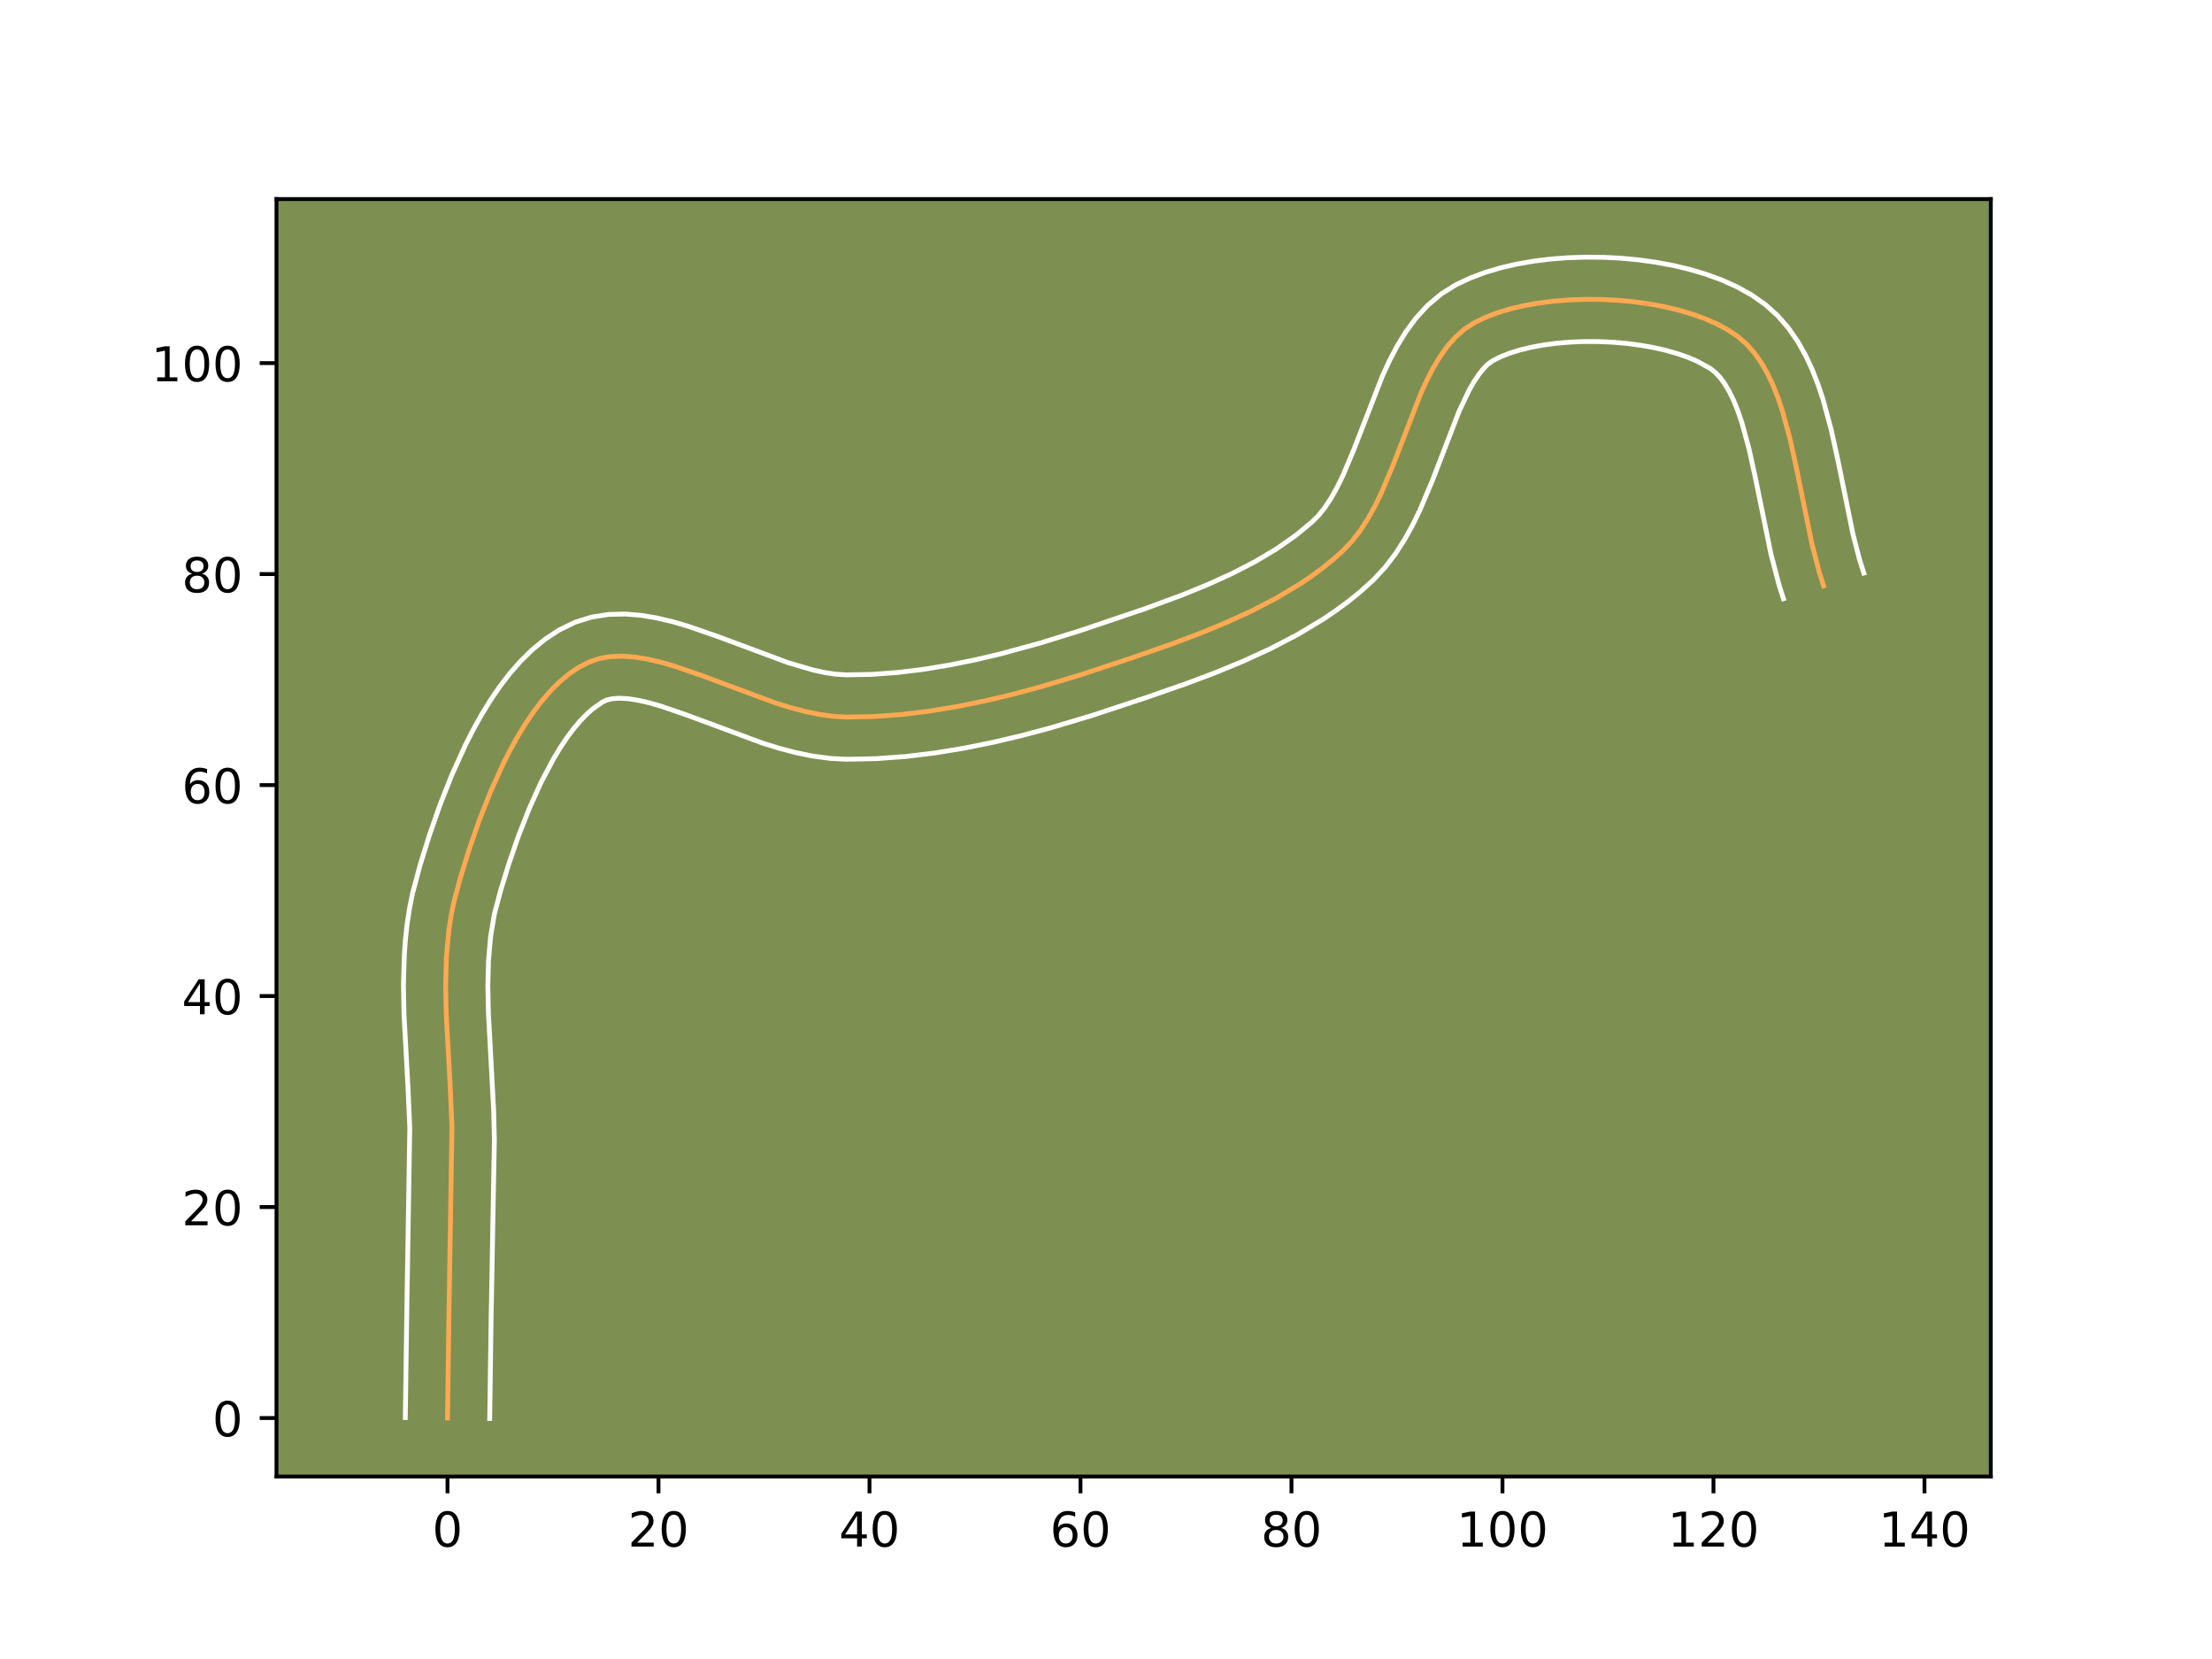 <?xml version="1.0" encoding="utf-8" standalone="no"?>
<!DOCTYPE svg PUBLIC "-//W3C//DTD SVG 1.1//EN"
  "http://www.w3.org/Graphics/SVG/1.1/DTD/svg11.dtd">
<!-- Created with matplotlib (https://matplotlib.org/) -->
<svg height="345.6pt" version="1.1" viewBox="0 0 460.8 345.6" width="460.8pt" xmlns="http://www.w3.org/2000/svg" xmlns:xlink="http://www.w3.org/1999/xlink">
 <defs>
  <style type="text/css">*{stroke-linecap:butt;stroke-linejoin:round;}</style>
 </defs>
 <g id="figure_1">
  <g id="patch_1">
   <path d="M 0 345.6 
L 460.8 345.6 
L 460.8 0 
L 0 0 
z
" style="fill:#ffffff;"/>
  </g>
  <g id="axes_1">
   <g id="patch_2">
    <path d="M 57.6 307.584 
L 414.72 307.584 
L 414.72 41.472 
L 57.6 41.472 
z
" style="fill:#7d9051;"/>
   </g>
   <g id="matplotlib.axis_1">
    <g id="xtick_1">
     <g id="line2d_1">
      <defs>
       <path d="M 0 0 
L 0 3.5 
" id="m234b83afd4" style="stroke:#000000;stroke-width:0.8;"/>
      </defs>
      <g>
       <use style="stroke:#000000;stroke-width:0.8;" x="93.224" xlink:href="#m234b83afd4" y="307.584"/>
      </g>
     </g>
     <g id="text_1">
      <!-- 0 -->
      <g transform="translate(90.042 322.182)scale(0.1 -0.1)">
       <defs>
        <path d="M 31.781 66.406 
Q 24.172 66.406 20.328 58.906 
Q 16.5 51.422 16.5 36.375 
Q 16.5 21.391 20.328 13.891 
Q 24.172 6.391 31.781 6.391 
Q 39.453 6.391 43.281 13.891 
Q 47.125 21.391 47.125 36.375 
Q 47.125 51.422 43.281 58.906 
Q 39.453 66.406 31.781 66.406 
z
M 31.781 74.219 
Q 44.047 74.219 50.516 64.516 
Q 56.984 54.828 56.984 36.375 
Q 56.984 17.969 50.516 8.266 
Q 44.047 -1.422 31.781 -1.422 
Q 19.531 -1.422 13.062 8.266 
Q 6.594 17.969 6.594 36.375 
Q 6.594 54.828 13.062 64.516 
Q 19.531 74.219 31.781 74.219 
z
" id="DejaVuSans-48"/>
       </defs>
       <use xlink:href="#DejaVuSans-48"/>
      </g>
     </g>
    </g>
    <g id="xtick_2">
     <g id="line2d_2">
      <g>
       <use style="stroke:#000000;stroke-width:0.8;" x="137.178" xlink:href="#m234b83afd4" y="307.584"/>
      </g>
     </g>
     <g id="text_2">
      <!-- 20 -->
      <g transform="translate(130.815 322.182)scale(0.1 -0.1)">
       <defs>
        <path d="M 19.188 8.297 
L 53.609 8.297 
L 53.609 0 
L 7.328 0 
L 7.328 8.297 
Q 12.938 14.109 22.625 23.891 
Q 32.328 33.688 34.812 36.531 
Q 39.547 41.844 41.422 45.531 
Q 43.312 49.219 43.312 52.781 
Q 43.312 58.594 39.234 62.25 
Q 35.156 65.922 28.609 65.922 
Q 23.969 65.922 18.812 64.312 
Q 13.672 62.703 7.812 59.422 
L 7.812 69.391 
Q 13.766 71.781 18.938 73 
Q 24.125 74.219 28.422 74.219 
Q 39.75 74.219 46.484 68.547 
Q 53.219 62.891 53.219 53.422 
Q 53.219 48.922 51.531 44.891 
Q 49.859 40.875 45.406 35.406 
Q 44.188 33.984 37.641 27.219 
Q 31.109 20.453 19.188 8.297 
z
" id="DejaVuSans-50"/>
       </defs>
       <use xlink:href="#DejaVuSans-50"/>
       <use x="63.623" xlink:href="#DejaVuSans-48"/>
      </g>
     </g>
    </g>
    <g id="xtick_3">
     <g id="line2d_3">
      <g>
       <use style="stroke:#000000;stroke-width:0.8;" x="181.132" xlink:href="#m234b83afd4" y="307.584"/>
      </g>
     </g>
     <g id="text_3">
      <!-- 40 -->
      <g transform="translate(174.769 322.182)scale(0.1 -0.1)">
       <defs>
        <path d="M 37.797 64.312 
L 12.891 25.391 
L 37.797 25.391 
z
M 35.203 72.906 
L 47.609 72.906 
L 47.609 25.391 
L 58.016 25.391 
L 58.016 17.188 
L 47.609 17.188 
L 47.609 0 
L 37.797 0 
L 37.797 17.188 
L 4.891 17.188 
L 4.891 26.703 
z
" id="DejaVuSans-52"/>
       </defs>
       <use xlink:href="#DejaVuSans-52"/>
       <use x="63.623" xlink:href="#DejaVuSans-48"/>
      </g>
     </g>
    </g>
    <g id="xtick_4">
     <g id="line2d_4">
      <g>
       <use style="stroke:#000000;stroke-width:0.8;" x="225.085" xlink:href="#m234b83afd4" y="307.584"/>
      </g>
     </g>
     <g id="text_4">
      <!-- 60 -->
      <g transform="translate(218.723 322.182)scale(0.1 -0.1)">
       <defs>
        <path d="M 33.016 40.375 
Q 26.375 40.375 22.484 35.828 
Q 18.609 31.297 18.609 23.391 
Q 18.609 15.531 22.484 10.953 
Q 26.375 6.391 33.016 6.391 
Q 39.656 6.391 43.531 10.953 
Q 47.406 15.531 47.406 23.391 
Q 47.406 31.297 43.531 35.828 
Q 39.656 40.375 33.016 40.375 
z
M 52.594 71.297 
L 52.594 62.312 
Q 48.875 64.062 45.094 64.984 
Q 41.312 65.922 37.594 65.922 
Q 27.828 65.922 22.672 59.328 
Q 17.531 52.734 16.797 39.406 
Q 19.672 43.656 24.016 45.922 
Q 28.375 48.188 33.594 48.188 
Q 44.578 48.188 50.953 41.516 
Q 57.328 34.859 57.328 23.391 
Q 57.328 12.156 50.688 5.359 
Q 44.047 -1.422 33.016 -1.422 
Q 20.359 -1.422 13.672 8.266 
Q 6.984 17.969 6.984 36.375 
Q 6.984 53.656 15.188 63.938 
Q 23.391 74.219 37.203 74.219 
Q 40.922 74.219 44.703 73.484 
Q 48.484 72.75 52.594 71.297 
z
" id="DejaVuSans-54"/>
       </defs>
       <use xlink:href="#DejaVuSans-54"/>
       <use x="63.623" xlink:href="#DejaVuSans-48"/>
      </g>
     </g>
    </g>
    <g id="xtick_5">
     <g id="line2d_5">
      <g>
       <use style="stroke:#000000;stroke-width:0.8;" x="269.039" xlink:href="#m234b83afd4" y="307.584"/>
      </g>
     </g>
     <g id="text_5">
      <!-- 80 -->
      <g transform="translate(262.677 322.182)scale(0.1 -0.1)">
       <defs>
        <path d="M 31.781 34.625 
Q 24.75 34.625 20.719 30.859 
Q 16.703 27.094 16.703 20.516 
Q 16.703 13.922 20.719 10.156 
Q 24.75 6.391 31.781 6.391 
Q 38.812 6.391 42.859 10.172 
Q 46.922 13.969 46.922 20.516 
Q 46.922 27.094 42.891 30.859 
Q 38.875 34.625 31.781 34.625 
z
M 21.922 38.812 
Q 15.578 40.375 12.031 44.719 
Q 8.5 49.078 8.5 55.328 
Q 8.5 64.062 14.719 69.141 
Q 20.953 74.219 31.781 74.219 
Q 42.672 74.219 48.875 69.141 
Q 55.078 64.062 55.078 55.328 
Q 55.078 49.078 51.531 44.719 
Q 48 40.375 41.703 38.812 
Q 48.828 37.156 52.797 32.312 
Q 56.781 27.484 56.781 20.516 
Q 56.781 9.906 50.312 4.234 
Q 43.844 -1.422 31.781 -1.422 
Q 19.734 -1.422 13.25 4.234 
Q 6.781 9.906 6.781 20.516 
Q 6.781 27.484 10.781 32.312 
Q 14.797 37.156 21.922 38.812 
z
M 18.312 54.391 
Q 18.312 48.734 21.844 45.562 
Q 25.391 42.391 31.781 42.391 
Q 38.141 42.391 41.719 45.562 
Q 45.312 48.734 45.312 54.391 
Q 45.312 60.062 41.719 63.234 
Q 38.141 66.406 31.781 66.406 
Q 25.391 66.406 21.844 63.234 
Q 18.312 60.062 18.312 54.391 
z
" id="DejaVuSans-56"/>
       </defs>
       <use xlink:href="#DejaVuSans-56"/>
       <use x="63.623" xlink:href="#DejaVuSans-48"/>
      </g>
     </g>
    </g>
    <g id="xtick_6">
     <g id="line2d_6">
      <g>
       <use style="stroke:#000000;stroke-width:0.8;" x="312.993" xlink:href="#m234b83afd4" y="307.584"/>
      </g>
     </g>
     <g id="text_6">
      <!-- 100 -->
      <g transform="translate(303.45 322.182)scale(0.1 -0.1)">
       <defs>
        <path d="M 12.406 8.297 
L 28.516 8.297 
L 28.516 63.922 
L 10.984 60.406 
L 10.984 69.391 
L 28.422 72.906 
L 38.281 72.906 
L 38.281 8.297 
L 54.391 8.297 
L 54.391 0 
L 12.406 0 
z
" id="DejaVuSans-49"/>
       </defs>
       <use xlink:href="#DejaVuSans-49"/>
       <use x="63.623" xlink:href="#DejaVuSans-48"/>
       <use x="127.246" xlink:href="#DejaVuSans-48"/>
      </g>
     </g>
    </g>
    <g id="xtick_7">
     <g id="line2d_7">
      <g>
       <use style="stroke:#000000;stroke-width:0.8;" x="356.947" xlink:href="#m234b83afd4" y="307.584"/>
      </g>
     </g>
     <g id="text_7">
      <!-- 120 -->
      <g transform="translate(347.404 322.182)scale(0.1 -0.1)">
       <use xlink:href="#DejaVuSans-49"/>
       <use x="63.623" xlink:href="#DejaVuSans-50"/>
       <use x="127.246" xlink:href="#DejaVuSans-48"/>
      </g>
     </g>
    </g>
    <g id="xtick_8">
     <g id="line2d_8">
      <g>
       <use style="stroke:#000000;stroke-width:0.8;" x="400.901" xlink:href="#m234b83afd4" y="307.584"/>
      </g>
     </g>
     <g id="text_8">
      <!-- 140 -->
      <g transform="translate(391.357 322.182)scale(0.1 -0.1)">
       <use xlink:href="#DejaVuSans-49"/>
       <use x="63.623" xlink:href="#DejaVuSans-52"/>
       <use x="127.246" xlink:href="#DejaVuSans-48"/>
      </g>
     </g>
    </g>
   </g>
   <g id="matplotlib.axis_2">
    <g id="ytick_1">
     <g id="line2d_9">
      <defs>
       <path d="M 0 0 
L -3.5 0 
" id="m6f6ae63897" style="stroke:#000000;stroke-width:0.8;"/>
      </defs>
      <g>
       <use style="stroke:#000000;stroke-width:0.8;" x="57.6" xlink:href="#m6f6ae63897" y="295.403"/>
      </g>
     </g>
     <g id="text_9">
      <!-- 0 -->
      <g transform="translate(44.237 299.203)scale(0.1 -0.1)">
       <use xlink:href="#DejaVuSans-48"/>
      </g>
     </g>
    </g>
    <g id="ytick_2">
     <g id="line2d_10">
      <g>
       <use style="stroke:#000000;stroke-width:0.8;" x="57.6" xlink:href="#m6f6ae63897" y="251.449"/>
      </g>
     </g>
     <g id="text_10">
      <!-- 20 -->
      <g transform="translate(37.875 255.249)scale(0.1 -0.1)">
       <use xlink:href="#DejaVuSans-50"/>
       <use x="63.623" xlink:href="#DejaVuSans-48"/>
      </g>
     </g>
    </g>
    <g id="ytick_3">
     <g id="line2d_11">
      <g>
       <use style="stroke:#000000;stroke-width:0.8;" x="57.6" xlink:href="#m6f6ae63897" y="207.496"/>
      </g>
     </g>
     <g id="text_11">
      <!-- 40 -->
      <g transform="translate(37.875 211.295)scale(0.1 -0.1)">
       <use xlink:href="#DejaVuSans-52"/>
       <use x="63.623" xlink:href="#DejaVuSans-48"/>
      </g>
     </g>
    </g>
    <g id="ytick_4">
     <g id="line2d_12">
      <g>
       <use style="stroke:#000000;stroke-width:0.8;" x="57.6" xlink:href="#m6f6ae63897" y="163.542"/>
      </g>
     </g>
     <g id="text_12">
      <!-- 60 -->
      <g transform="translate(37.875 167.341)scale(0.1 -0.1)">
       <use xlink:href="#DejaVuSans-54"/>
       <use x="63.623" xlink:href="#DejaVuSans-48"/>
      </g>
     </g>
    </g>
    <g id="ytick_5">
     <g id="line2d_13">
      <g>
       <use style="stroke:#000000;stroke-width:0.8;" x="57.6" xlink:href="#m6f6ae63897" y="119.588"/>
      </g>
     </g>
     <g id="text_13">
      <!-- 80 -->
      <g transform="translate(37.875 123.387)scale(0.1 -0.1)">
       <use xlink:href="#DejaVuSans-56"/>
       <use x="63.623" xlink:href="#DejaVuSans-48"/>
      </g>
     </g>
    </g>
    <g id="ytick_6">
     <g id="line2d_14">
      <g>
       <use style="stroke:#000000;stroke-width:0.8;" x="57.6" xlink:href="#m6f6ae63897" y="75.634"/>
      </g>
     </g>
     <g id="text_14">
      <!-- 100 -->
      <g transform="translate(31.512 79.433)scale(0.1 -0.1)">
       <use xlink:href="#DejaVuSans-49"/>
       <use x="63.623" xlink:href="#DejaVuSans-48"/>
       <use x="127.246" xlink:href="#DejaVuSans-48"/>
      </g>
     </g>
    </g>
   </g>
   <g id="line2d_15">
    <path clip-path="url(#p0ae455e873)" d="M 93.224 295.403 
L 93.506 275.164 
L 94.152 234.65 
L 93.758 225.825 
L 92.948 211.074 
L 92.84 205.234 
L 92.995 199.466 
L 93.506 193.797 
L 93.923 191.008 
L 94.465 188.253 
L 95.927 182.78 
L 97.719 176.991 
L 99.806 170.983 
L 102.188 164.936 
L 104.864 159.03 
L 106.311 156.187 
L 107.831 153.447 
L 109.425 150.833 
L 111.091 148.367 
L 112.83 146.072 
L 114.642 143.971 
L 116.526 142.086 
L 118.483 140.44 
L 120.512 139.055 
L 122.613 137.954 
L 124.82 137.19 
L 127.162 136.779 
L 129.625 136.684 
L 132.2 136.871 
L 134.874 137.304 
L 137.635 137.947 
L 140.474 138.766 
L 146.334 140.787 
L 161.528 146.43 
L 164.568 147.377 
L 167.582 148.18 
L 170.559 148.805 
L 173.487 149.216 
L 176.354 149.377 
L 182.046 149.264 
L 187.776 148.845 
L 193.527 148.15 
L 199.283 147.207 
L 205.027 146.045 
L 210.744 144.694 
L 216.415 143.183 
L 224.801 140.679 
L 235.786 137.048 
L 244.167 134.126 
L 249.754 132.027 
L 255.271 129.764 
L 260.657 127.305 
L 265.85 124.615 
L 270.79 121.658 
L 273.147 120.069 
L 275.417 118.401 
L 277.594 116.649 
L 279.669 114.808 
L 281.597 112.793 
L 283.348 110.54 
L 284.946 108.081 
L 286.411 105.45 
L 287.765 102.678 
L 290.226 96.842 
L 295.946 82.056 
L 297.188 79.324 
L 298.513 76.743 
L 299.943 74.345 
L 301.499 72.161 
L 303.203 70.226 
L 305.076 68.57 
L 307.141 67.227 
L 309.43 66.122 
L 311.945 65.16 
L 314.658 64.341 
L 317.541 63.663 
L 320.566 63.127 
L 323.704 62.731 
L 326.927 62.475 
L 330.207 62.359 
L 333.516 62.381 
L 336.826 62.541 
L 340.109 62.839 
L 343.336 63.274 
L 346.48 63.845 
L 349.512 64.552 
L 352.404 65.395 
L 355.127 66.371 
L 357.654 67.482 
L 359.957 68.726 
L 362.008 70.102 
L 363.823 71.677 
L 365.449 73.503 
L 366.902 75.557 
L 368.2 77.819 
L 369.357 80.267 
L 370.39 82.88 
L 371.315 85.635 
L 372.907 91.49 
L 374.261 97.66 
L 377.459 113.334 
L 379.002 119.253 
L 379.895 122.051 
L 379.895 122.051 
" style="fill:none;stroke:#fea952;stroke-linecap:square;"/>
   </g>
   <g id="line2d_16">
    <path clip-path="url(#p0ae455e873)" d="M 84.433 295.319 
L 84.717 275.002 
L 85.366 234.939 
L 84.983 226.353 
L 84.16 211.317 
L 84.05 205.116 
L 84.227 198.835 
L 84.461 195.671 
L 84.812 192.496 
L 85.298 189.313 
L 85.934 186.129 
L 87.509 180.247 
L 89.388 174.184 
L 91.591 167.854 
L 94.131 161.42 
L 97.029 155.042 
L 98.624 151.922 
L 100.325 148.872 
L 102.141 145.911 
L 104.085 143.058 
L 106.172 140.332 
L 108.424 137.757 
L 110.866 135.36 
L 113.526 133.179 
L 116.431 131.268 
L 119.739 129.646 
L 123.299 128.532 
L 126.824 127.994 
L 130.261 127.916 
L 133.604 128.193 
L 136.868 128.742 
L 140.072 129.501 
L 143.229 130.418 
L 149.438 132.563 
L 164.141 138.037 
L 169.388 139.577 
L 171.78 140.099 
L 173.98 140.439 
L 176.303 140.586 
L 181.516 140.489 
L 186.818 140.107 
L 192.192 139.461 
L 197.616 138.575 
L 203.071 137.475 
L 208.536 136.185 
L 216.71 133.954 
L 224.8 131.448 
L 238.41 126.847 
L 246.489 123.865 
L 251.708 121.728 
L 256.721 119.445 
L 261.463 116.997 
L 265.876 114.37 
L 269.905 111.553 
L 273.316 108.733 
L 274.657 107.397 
L 275.977 105.75 
L 277.265 103.805 
L 278.512 101.592 
L 279.716 99.144 
L 282.018 93.694 
L 287.943 78.418 
L 289.368 75.309 
L 290.962 72.241 
L 292.785 69.242 
L 294.901 66.353 
L 297.381 63.639 
L 300.281 61.202 
L 303.32 59.31 
L 306.29 57.911 
L 309.404 56.745 
L 312.647 55.783 
L 316.006 55.008 
L 319.465 54.405 
L 323.008 53.968 
L 326.615 53.69 
L 330.266 53.568 
L 333.942 53.6 
L 337.621 53.786 
L 341.283 54.127 
L 344.908 54.625 
L 348.476 55.284 
L 351.97 56.112 
L 355.371 57.12 
L 358.664 58.323 
L 361.832 59.747 
L 364.858 61.427 
L 367.77 63.463 
L 370.387 65.83 
L 372.625 68.425 
L 374.528 71.184 
L 376.147 74.063 
L 377.532 77.035 
L 378.723 80.082 
L 379.759 83.189 
L 381.476 89.531 
L 382.882 95.938 
L 385.997 111.242 
L 387.377 116.581 
L 388.27 119.379 
L 388.27 119.379 
" style="fill:none;stroke:#ffffff;stroke-linecap:square;"/>
   </g>
   <g id="line2d_17">
    <path clip-path="url(#p0ae455e873)" d="M 102.014 295.488 
L 102.296 275.326 
L 102.988 237.429 
L 102.837 231.315 
L 102.355 222.332 
L 101.735 210.831 
L 101.63 205.352 
L 101.763 200.098 
L 102.2 195.099 
L 102.995 190.377 
L 104.345 185.313 
L 106.049 179.799 
L 108.021 174.112 
L 110.245 168.451 
L 112.698 163.019 
L 115.338 158.023 
L 116.709 155.755 
L 118.097 153.677 
L 119.488 151.813 
L 120.859 150.186 
L 122.186 148.813 
L 123.439 147.7 
L 125.486 146.262 
L 126.342 145.848 
L 127.499 145.563 
L 128.989 145.452 
L 130.795 145.549 
L 132.879 145.865 
L 135.199 146.393 
L 137.718 147.113 
L 143.23 149.012 
L 158.915 154.824 
L 162.304 155.871 
L 165.777 156.784 
L 169.338 157.511 
L 172.993 157.993 
L 176.406 158.168 
L 182.577 158.039 
L 188.733 157.584 
L 194.862 156.838 
L 200.95 155.838 
L 206.984 154.615 
L 212.951 153.203 
L 218.838 151.633 
L 227.485 149.05 
L 238.623 145.368 
L 247.208 142.375 
L 253.02 140.188 
L 258.834 137.801 
L 264.593 135.166 
L 270.237 132.233 
L 275.705 128.947 
L 278.352 127.153 
L 280.929 125.249 
L 283.426 123.226 
L 286.023 120.884 
L 288.537 118.188 
L 290.72 115.33 
L 292.627 112.357 
L 294.31 109.308 
L 295.814 106.212 
L 298.434 99.99 
L 303.948 85.695 
L 306.064 81.245 
L 307.102 79.447 
L 308.098 77.97 
L 309.025 76.813 
L 309.872 75.938 
L 310.961 75.144 
L 312.569 74.333 
L 314.486 73.576 
L 316.67 72.898 
L 319.076 72.319 
L 321.666 71.848 
L 324.399 71.494 
L 327.239 71.26 
L 330.148 71.149 
L 333.091 71.161 
L 336.032 71.296 
L 338.935 71.551 
L 341.765 71.923 
L 344.484 72.406 
L 347.054 72.993 
L 349.436 73.669 
L 351.591 74.419 
L 353.477 75.216 
L 356.246 76.741 
L 357.258 77.525 
L 358.272 78.58 
L 359.277 79.931 
L 360.252 81.576 
L 361.182 83.5 
L 362.056 85.678 
L 362.872 88.082 
L 364.337 93.45 
L 365.641 99.381 
L 368.921 115.426 
L 370.627 121.925 
L 371.52 124.723 
L 371.52 124.723 
" style="fill:none;stroke:#ffffff;stroke-linecap:square;"/>
   </g>
   <g id="patch_3">
    <path d="M 57.6 307.584 
L 57.6 41.472 
" style="fill:none;stroke:#000000;stroke-linecap:square;stroke-linejoin:miter;stroke-width:0.8;"/>
   </g>
   <g id="patch_4">
    <path d="M 414.72 307.584 
L 414.72 41.472 
" style="fill:none;stroke:#000000;stroke-linecap:square;stroke-linejoin:miter;stroke-width:0.8;"/>
   </g>
   <g id="patch_5">
    <path d="M 57.6 307.584 
L 414.72 307.584 
" style="fill:none;stroke:#000000;stroke-linecap:square;stroke-linejoin:miter;stroke-width:0.8;"/>
   </g>
   <g id="patch_6">
    <path d="M 57.6 41.472 
L 414.72 41.472 
" style="fill:none;stroke:#000000;stroke-linecap:square;stroke-linejoin:miter;stroke-width:0.8;"/>
   </g>
  </g>
 </g>
 <defs>
  <clipPath id="p0ae455e873">
   <rect height="266.112" width="357.12" x="57.6" y="41.472"/>
  </clipPath>
 </defs>
</svg>
